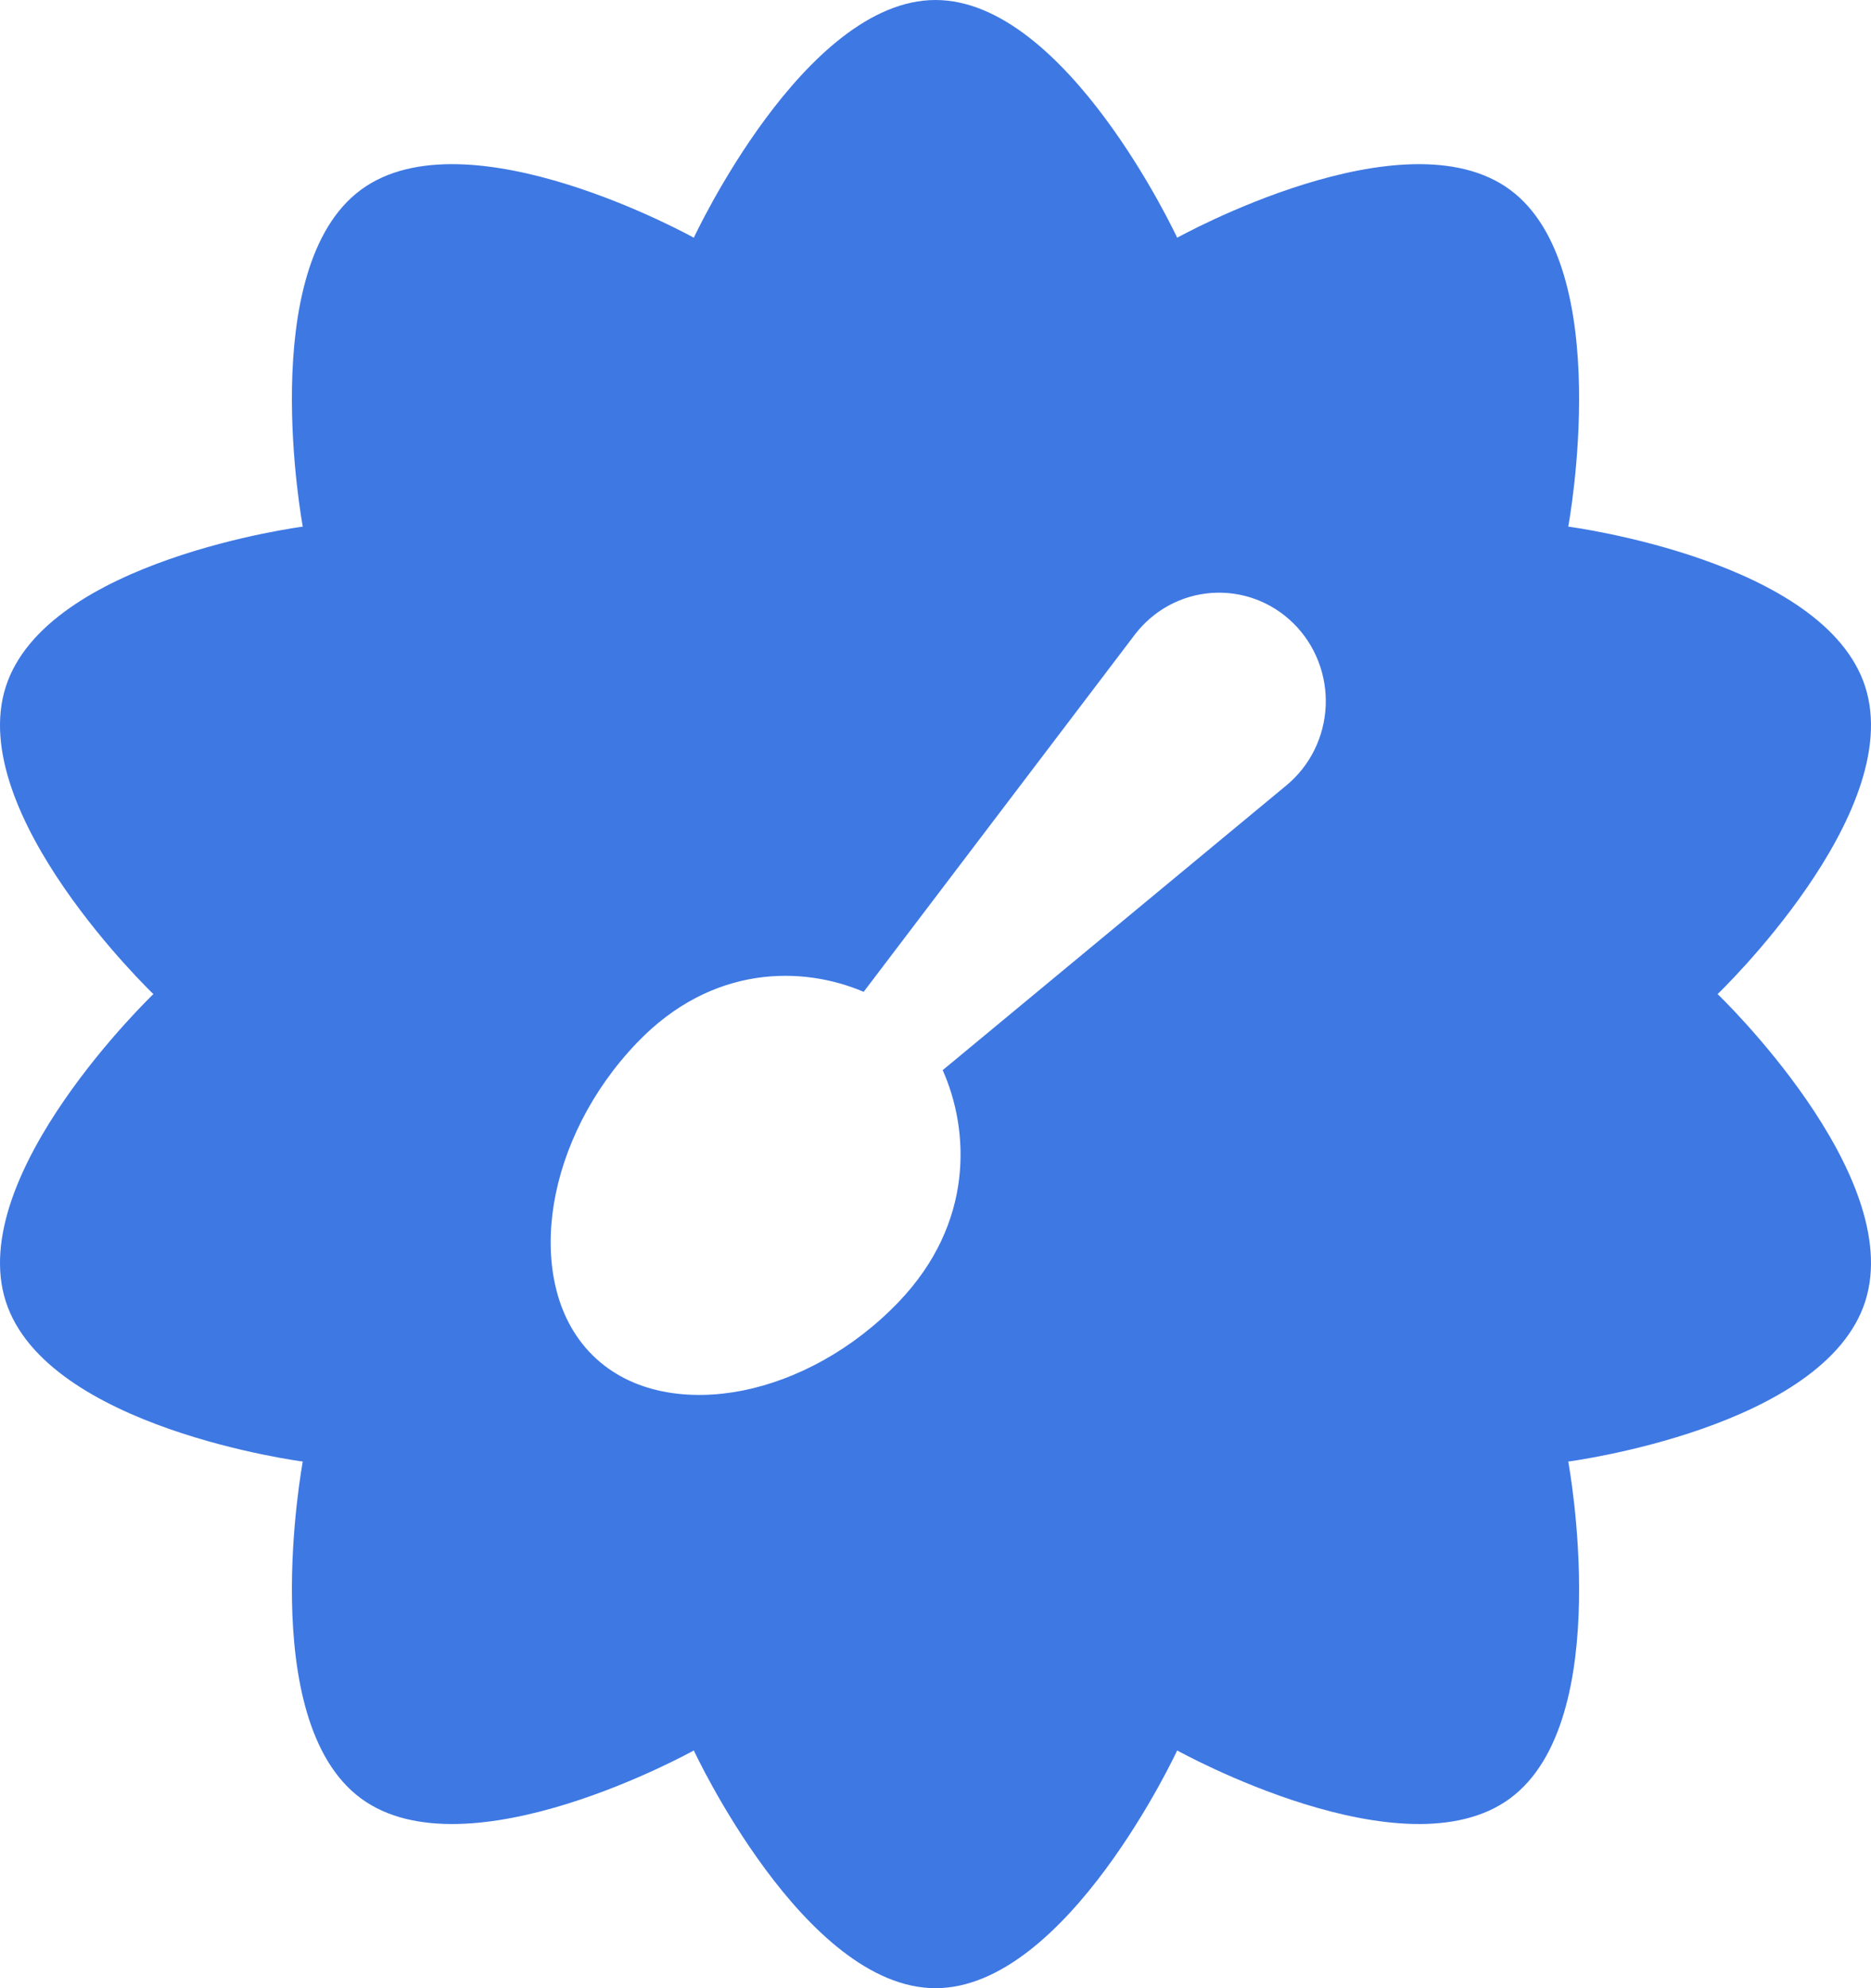 <svg width="64" height="68" viewBox="0 0 64 68" fill="none" xmlns="http://www.w3.org/2000/svg">
<path fill-rule="evenodd" clip-rule="evenodd" d="M32 0C36.492 0 40.267 8.131 40.267 8.131C40.301 8.113 48.03 3.815 51.656 6.493C55.279 9.169 53.654 17.958 53.644 18.012C53.693 18.018 62.42 19.162 63.804 23.493C65.192 27.837 58.753 34 58.753 34C58.753 34 65.192 40.163 63.804 44.507C62.42 48.838 53.693 49.981 53.644 49.988C53.654 50.041 55.279 58.831 51.656 61.507C48.03 64.185 40.301 59.887 40.267 59.869C40.267 59.869 36.492 68 32 68C27.508 68 23.733 59.869 23.733 59.869C23.733 59.869 15.979 64.191 12.344 61.507C8.72 58.83 10.348 50.036 10.357 49.988C10.357 49.988 1.584 48.85 0.196 44.507C-1.189 40.173 5.218 34.028 5.247 34C5.218 33.972 -1.189 27.827 0.196 23.493C1.584 19.15 10.357 18.012 10.357 18.012C10.348 17.964 8.72 9.17 12.344 6.493C15.979 3.809 23.733 8.131 23.733 8.131C23.733 8.131 27.508 0 32 0ZM41.442 20.28C40.928 20.317 40.428 20.464 39.974 20.711C39.521 20.959 39.124 21.302 38.81 21.716L29.542 33.923C27.489 33.044 24.377 32.962 21.789 35.664C20.223 37.297 19.261 39.284 18.948 41.165C18.644 42.994 18.922 45.019 20.27 46.352C21.618 47.687 23.614 47.916 25.406 47.559C27.247 47.191 29.174 46.162 30.74 44.529C33.326 41.828 33.165 38.665 32.246 36.601L44.004 26.861C44.403 26.53 44.73 26.118 44.961 25.65C45.192 25.183 45.324 24.67 45.347 24.147C45.37 23.624 45.284 23.102 45.094 22.615C44.905 22.129 44.616 21.688 44.247 21.323C43.878 20.958 43.438 20.676 42.955 20.496C42.471 20.317 41.955 20.243 41.442 20.28Z" fill="#3E78E3"/>
</svg>
